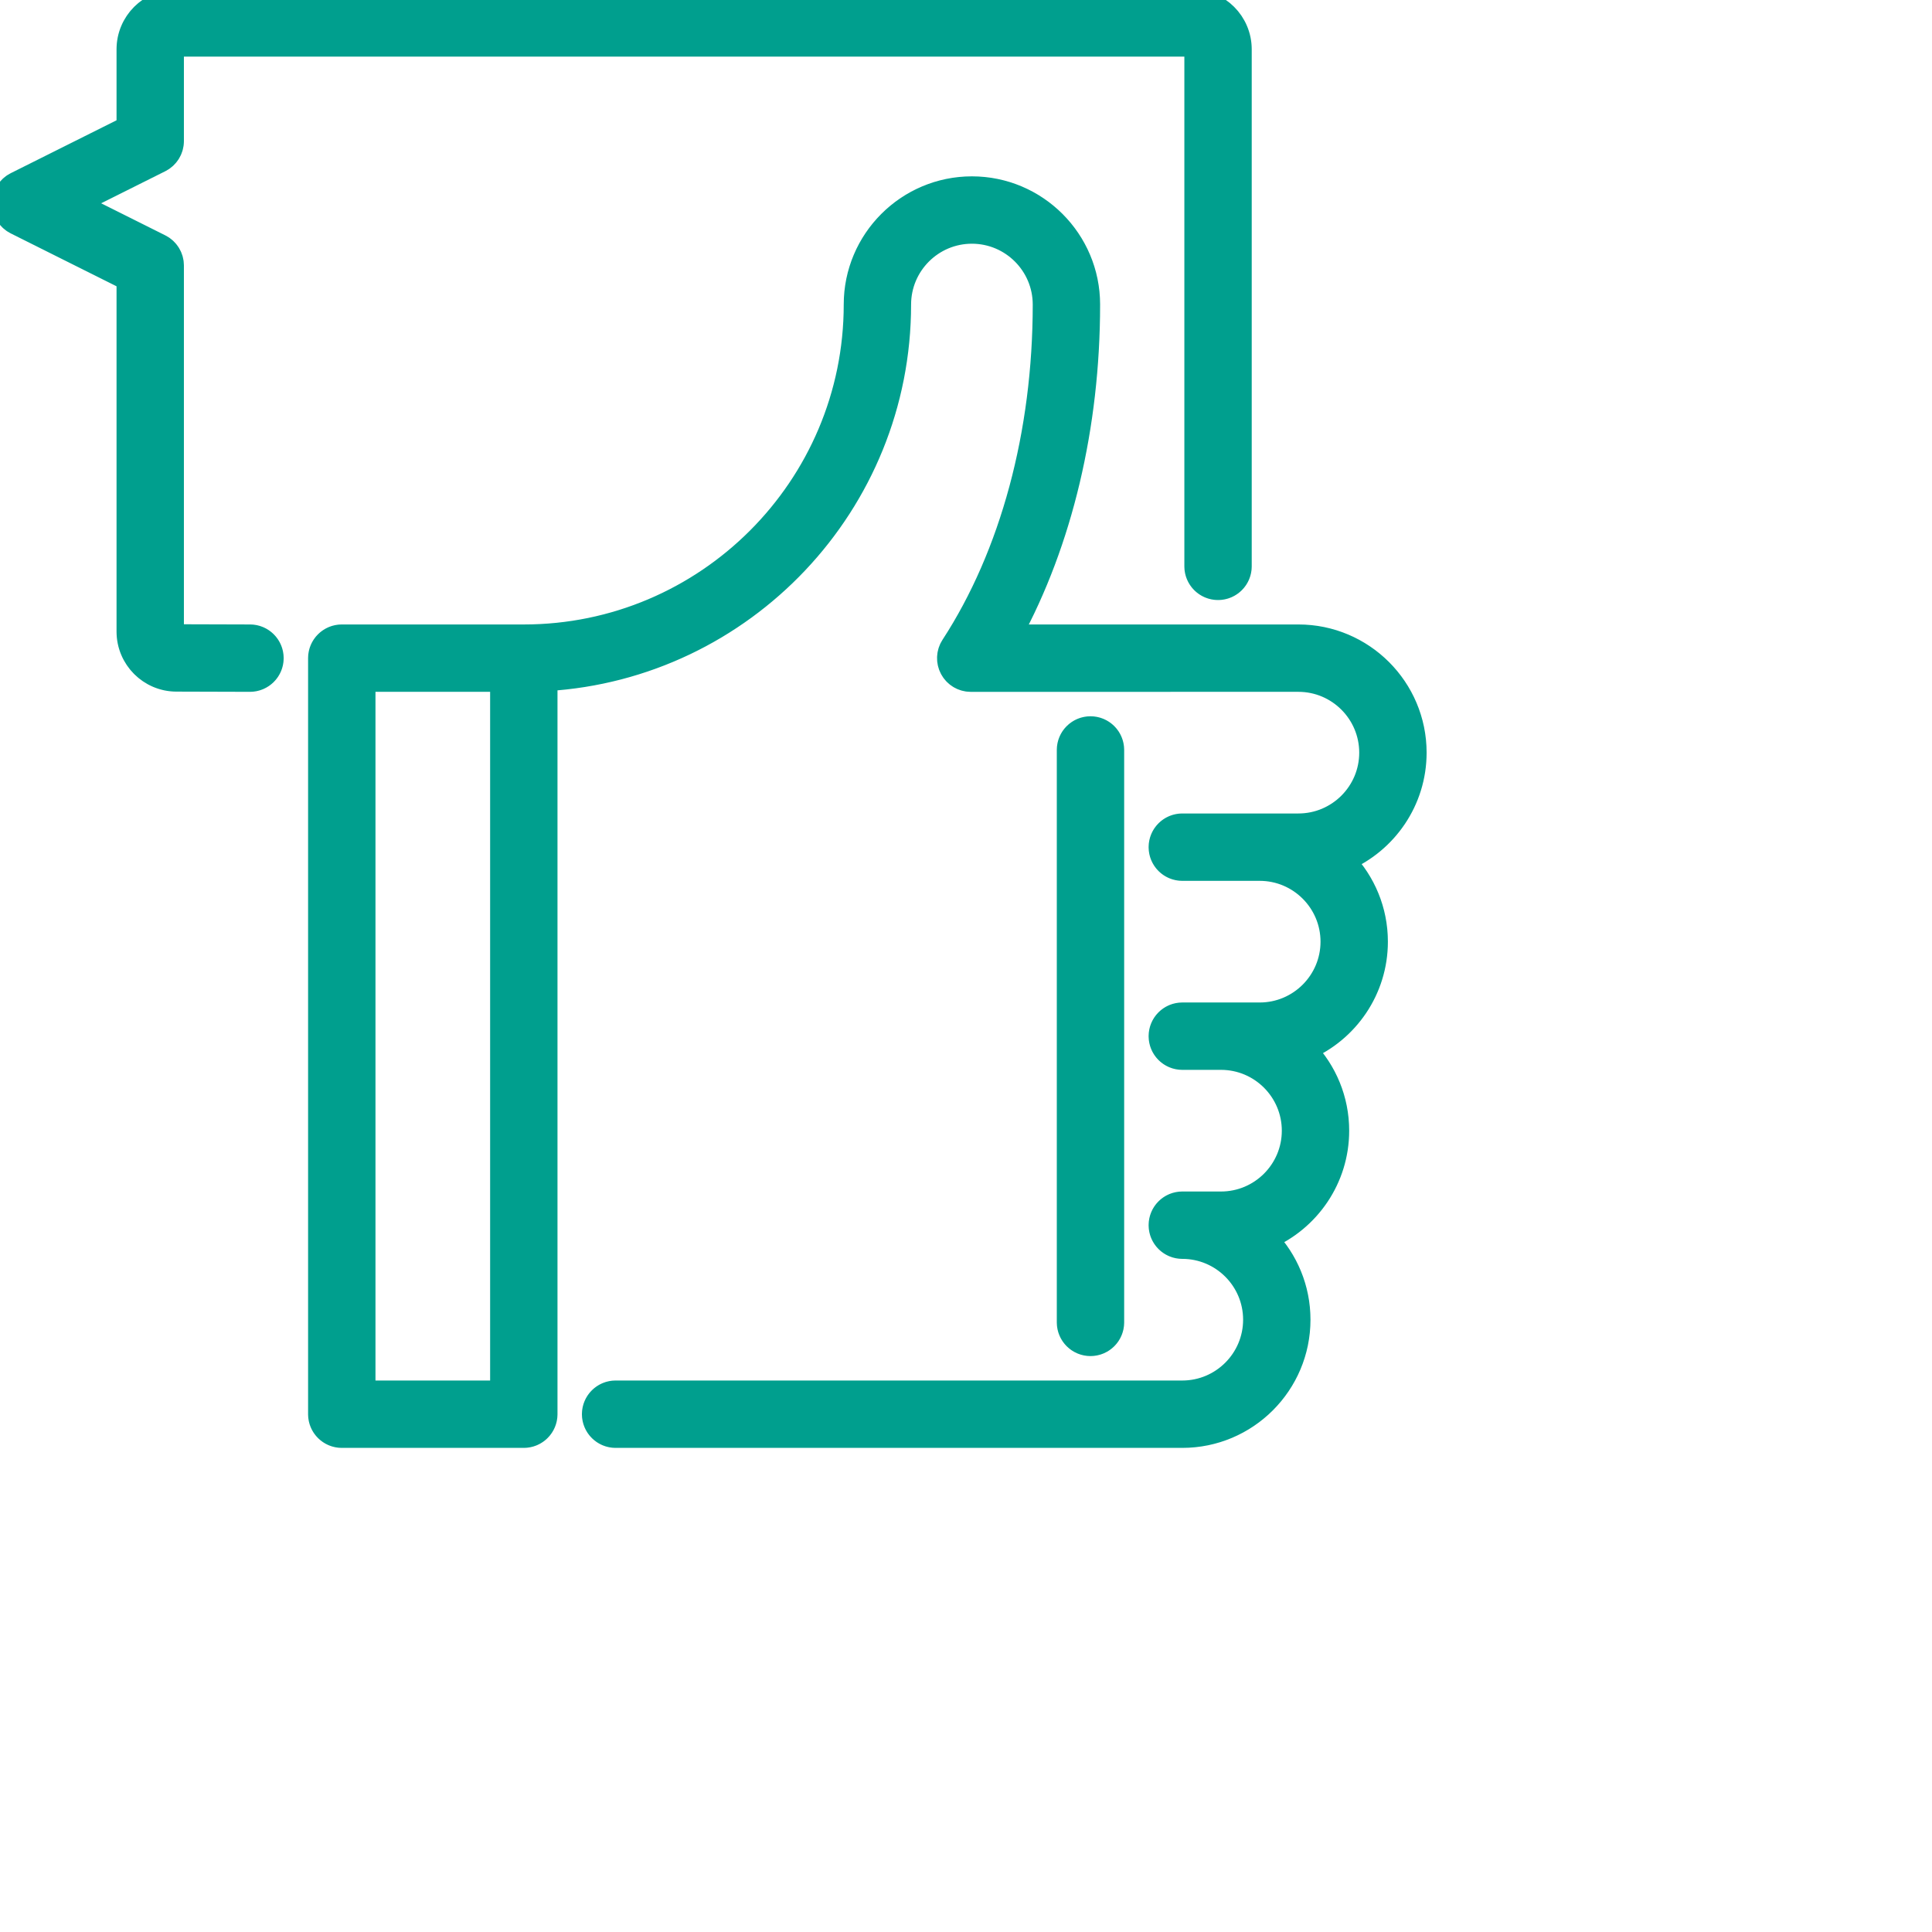 <svg xmlns="http://www.w3.org/2000/svg" id="icon_6" x="0px" y="0px" width="100%" height="100%" viewBox="0 0 90 90" enable-background="new 0 0 90 90" class="finished">
    <path d="M11.649,29.59 L8.224,29.58 C8.137,29.58 8.067,29.509 8.067,29.422 L8.067,12.367 C8.067,11.962 7.838,11.592 7.476,11.411 L3.594,9.47 L7.476,7.529 C7.838,7.348 8.067,6.977 8.067,6.572 L8.067,2.296 C8.067,2.209 8.137,2.138 8.224,2.138 L55.515,2.138 C55.601,2.138 55.672,2.209 55.672,2.296 L55.672,26.383 C55.672,26.973 56.15,27.452 56.741,27.452 C57.332,27.452 57.81,26.973 57.81,26.383 L57.81,2.296 C57.81,1.03 56.78,0 55.515,0 L8.224,0 C6.958,0 5.929,1.03 5.929,2.296 L5.929,5.912 L0.725,8.514 C0.363,8.695 0.134,9.065 0.134,9.47 C0.134,9.875 0.362,10.245 0.725,10.426 L5.929,13.028 L5.929,29.422 C5.929,30.688 6.959,31.718 8.221,31.718 L11.642,31.728 C12.234,31.728 12.713,31.252 12.714,30.662 C12.716,30.072 12.239,29.592 11.649,29.59 L11.649,29.59 Z" id="Shape" style="stroke-dasharray: 235, 237; stroke-dashoffset: 0;" fill="#009F8E" stroke-width="1" stroke="#009F8E"></path>
    <path d="M65.957,35.062 C65.957,32.045 63.502,29.59 60.485,29.59 L47.101,29.59 C49.462,25.249 50.747,19.857 50.747,14.186 C50.747,11.169 48.292,8.715 45.275,8.715 C42.259,8.715 39.804,11.169 39.804,14.186 C39.804,22.68 32.894,29.59 24.401,29.59 L15.922,29.59 C15.331,29.59 14.852,30.069 14.852,30.659 L14.852,65.879 C14.852,66.469 15.331,66.948 15.922,66.948 L24.401,66.948 C24.991,66.948 25.47,66.469 25.47,65.879 L25.47,31.695 C34.646,31.14 41.942,23.5 41.942,14.186 C41.942,12.348 43.437,10.853 45.275,10.853 C47.113,10.853 48.609,12.348 48.609,14.186 C48.609,20.192 47.087,25.835 44.325,30.076 C44.111,30.405 44.094,30.824 44.281,31.169 C44.467,31.514 44.828,31.729 45.221,31.729 L60.485,31.728 C62.323,31.728 63.818,33.224 63.818,35.062 C63.818,36.9 62.323,38.395 60.485,38.395 L55.076,38.395 C54.485,38.395 54.007,38.874 54.007,39.464 C54.007,40.055 54.485,40.533 55.076,40.533 L58.682,40.533 C60.52,40.533 62.015,42.029 62.015,43.867 C62.015,45.705 60.52,47.2 58.682,47.2 L55.076,47.2 C54.485,47.2 54.007,47.679 54.007,48.269 C54.007,48.86 54.485,49.338 55.076,49.338 L56.879,49.338 C58.717,49.338 60.212,50.833 60.212,52.672 C60.212,54.51 58.717,56.005 56.879,56.005 L55.076,56.005 C54.485,56.005 54.007,56.484 54.007,57.074 C54.007,57.664 54.485,58.143 55.076,58.143 C56.914,58.143 58.409,59.638 58.409,61.476 C58.409,63.315 56.914,64.81 55.076,64.81 L28.677,64.81 C28.087,64.81 27.608,65.289 27.608,65.879 C27.608,66.469 28.087,66.948 28.677,66.948 L55.076,66.948 C58.093,66.948 60.547,64.494 60.547,61.476 C60.547,60.014 59.971,58.684 59.033,57.701 C60.982,56.863 62.35,54.924 62.35,52.672 C62.35,51.209 61.774,49.879 60.836,48.896 C62.785,48.059 64.153,46.119 64.153,43.867 C64.153,42.404 63.577,41.074 62.639,40.092 C64.588,39.253 65.957,37.314 65.957,35.062 L65.957,35.062 Z M23.332,64.81 L16.991,64.81 L16.991,31.728 L23.332,31.728 L23.332,64.81 L23.332,64.81 Z" id="Shape" style="stroke-dasharray: 486, 488; stroke-dashoffset: 0;" fill="#009F8E" stroke-width="1" stroke="#009F8E"></path>
    <path d="M51.868,61.602 L51.868,34.936 C51.868,34.345 51.39,33.867 50.799,33.867 C50.209,33.867 49.73,34.345 49.73,34.936 L49.73,61.602 C49.73,62.193 50.209,62.671 50.799,62.671 C51.39,62.671 51.868,62.193 51.868,61.602 L51.868,61.602 Z" id="Shape" style="stroke-dasharray: 61, 63; stroke-dashoffset: 0;" fill="#009F8E" stroke-width="1" stroke="#009F8E"></path>
</svg>